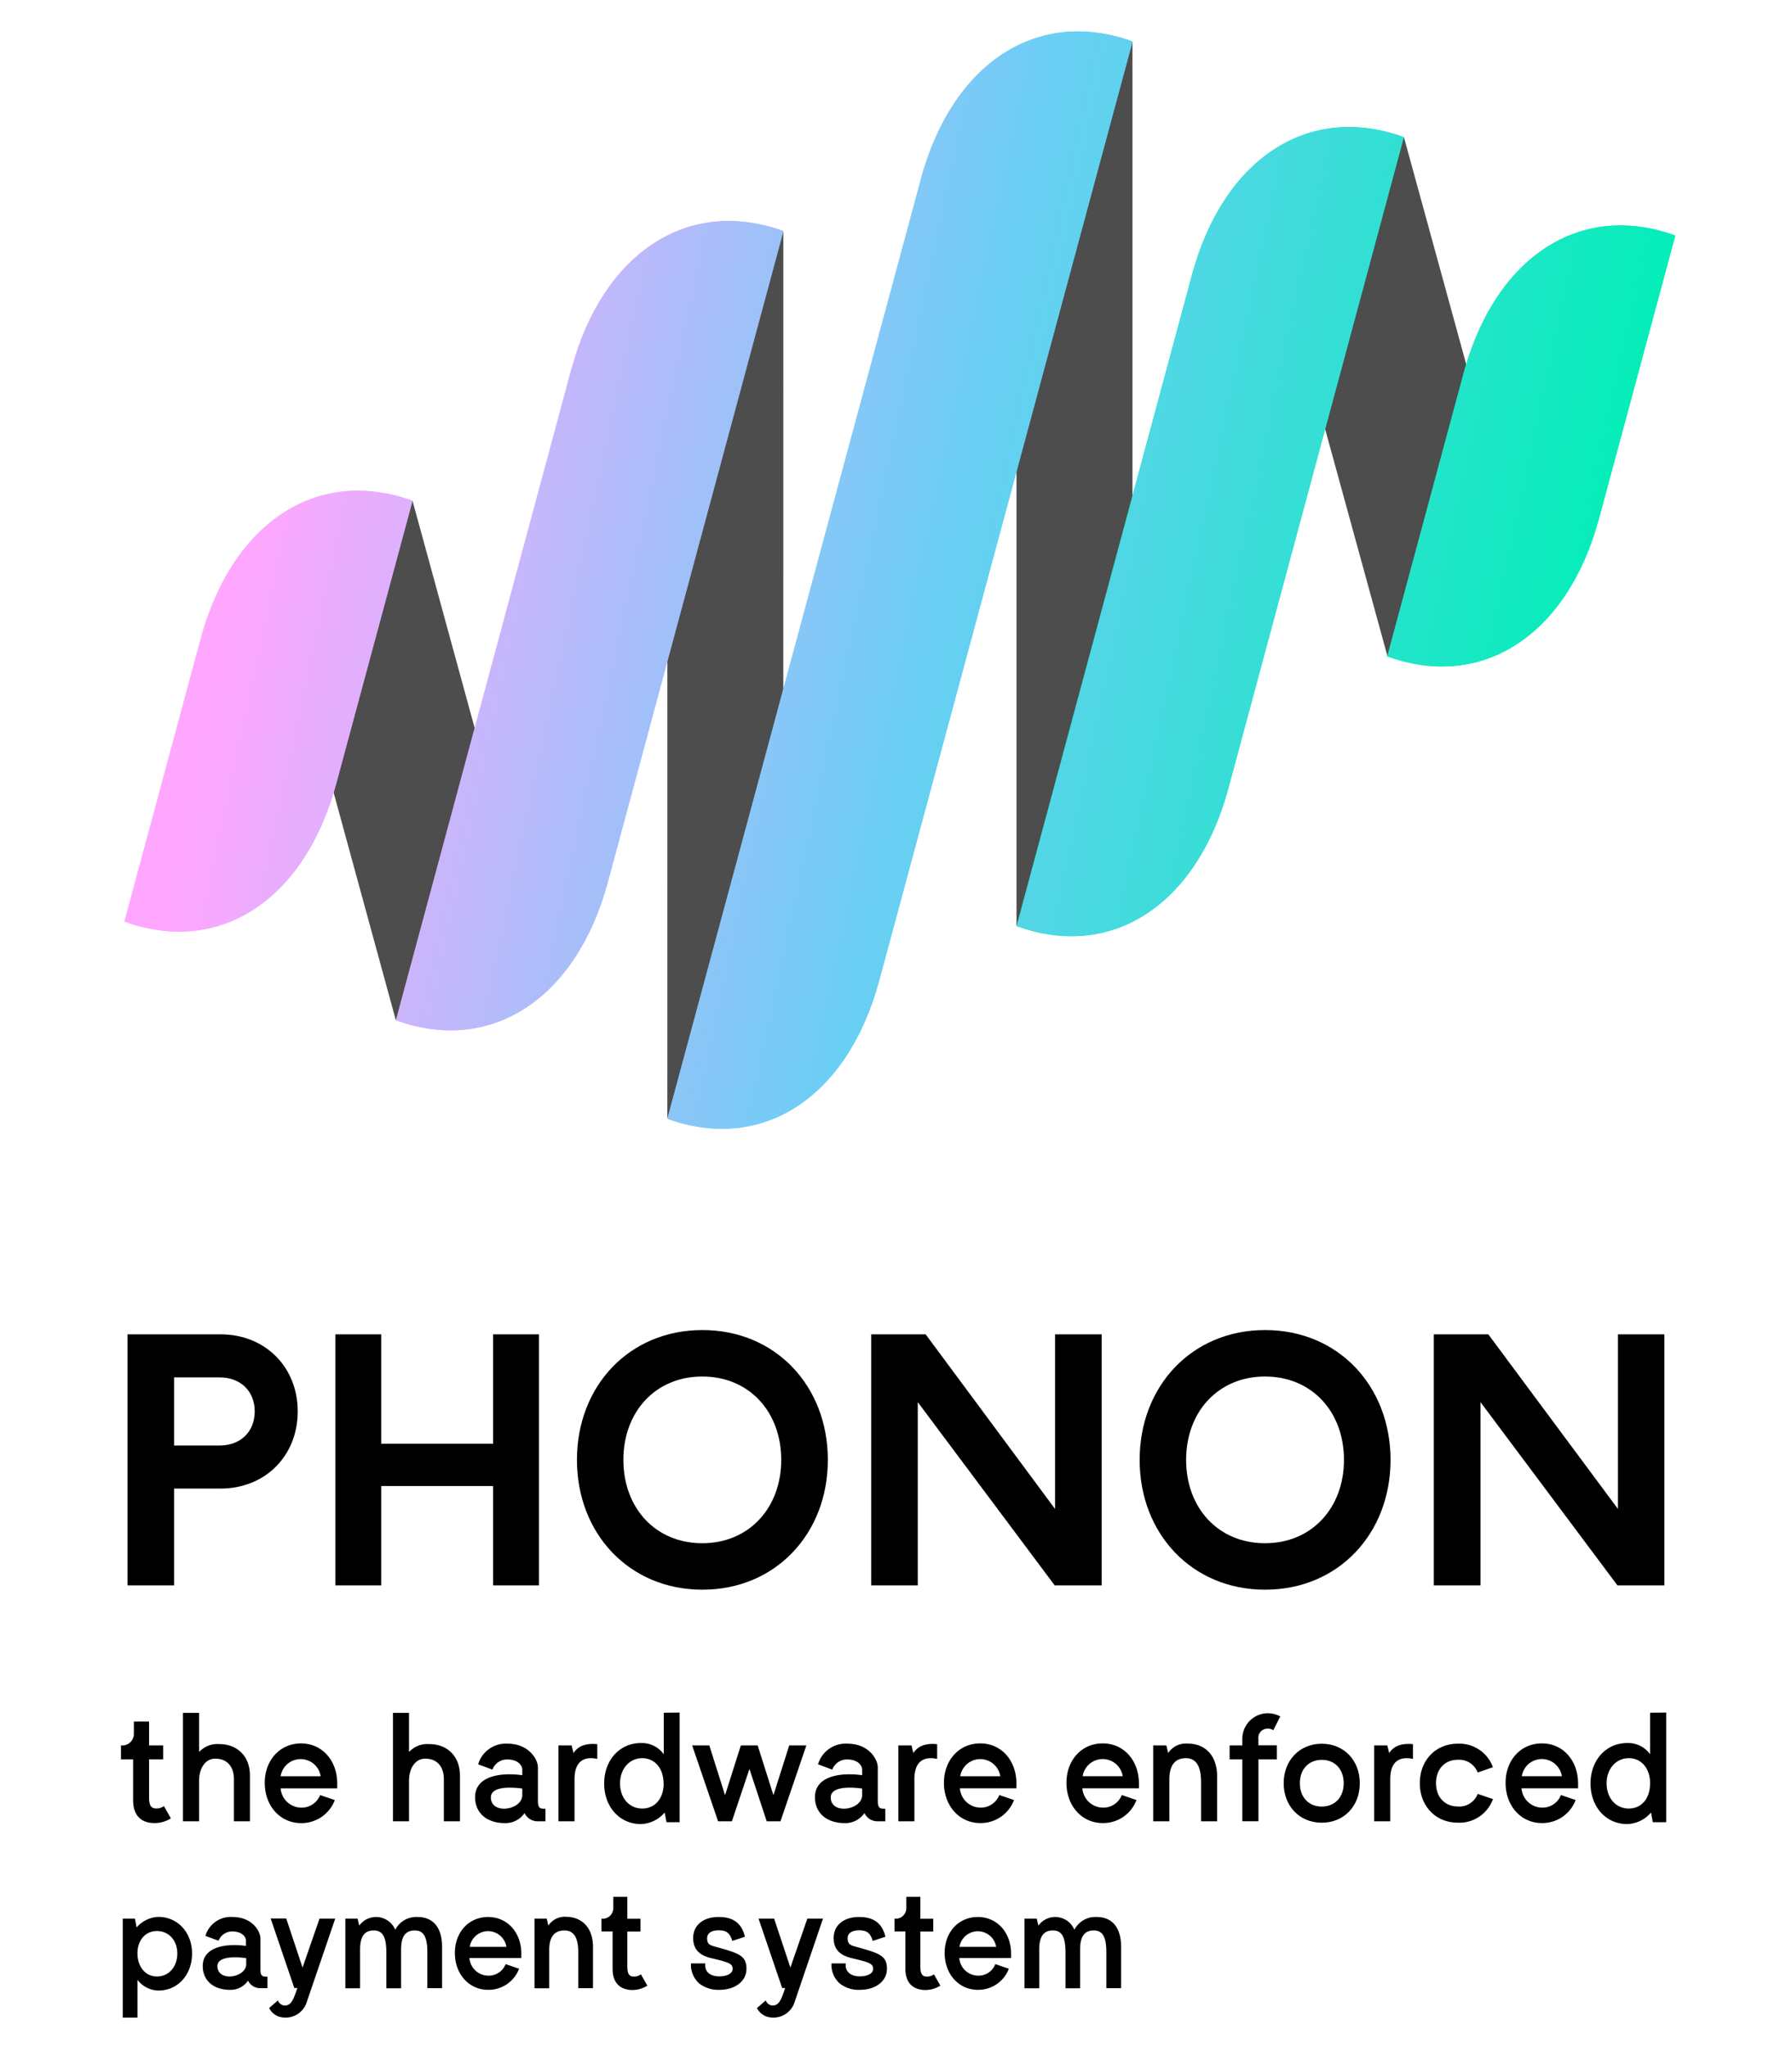 <svg id="Layer_1" data-name="Layer 1" xmlns="http://www.w3.org/2000/svg" xmlns:xlink="http://www.w3.org/1999/xlink" viewBox="0 0 408.69 466.52"><defs><style>.cls-1{fill:none;}.cls-2{clip-path:url(#clip-path);}.cls-3{fill:#8f8f8f;}.cls-4{fill:#4d4d4d;}.cls-5{fill:#6ccef5;}.cls-6{fill:#00efb6;}.cls-7{fill:#ffa7ff;}.cls-8{clip-path:url(#clip-path-3);}.cls-9{fill:url(#linear-gradient);}.cls-10{clip-path:url(#clip-path-4);}.cls-11{fill:url(#linear-gradient-2);}.cls-12{clip-path:url(#clip-path-5);}.cls-13{fill:url(#linear-gradient-3);}.cls-14{clip-path:url(#clip-path-6);}.cls-15{fill:url(#linear-gradient-4);}.cls-16{clip-path:url(#clip-path-7);}.cls-17{fill:url(#linear-gradient-5);}</style><clipPath id="clip-path"><rect class="cls-1" x="-0.23" y="-72.49" width="409.12" height="409.12"/></clipPath><clipPath id="clip-path-3"><path class="cls-1" d="M210,40.94,152.2,255h0c21.65,7.83,41.12-4.86,48.31-31.48L258.27,9.45A36.66,36.66,0,0,0,245.8,7.16c-16.38,0-30.07,12.39-35.84,33.78"/></clipPath><linearGradient id="linear-gradient" x1="-832.25" y1="-824.68" x2="-831.85" y2="-824.68" gradientTransform="matrix(0, 776.89, 776.89, 0, 640893.84, 646546.35)" gradientUnits="userSpaceOnUse"><stop offset="0" stop-color="#ffa7ff"/><stop offset="0.5" stop-color="#6ccef5"/><stop offset="1" stop-color="#00efb6"/></linearGradient><clipPath id="clip-path-4"><path class="cls-1" d="M271.88,62.66l-40,148.42.06,0c21.62,7.83,41.06-4.84,48.23-31.42L320.18,31.25a36.54,36.54,0,0,0-12.52-2.31c-16.35,0-30,12.37-35.78,33.72"/></clipPath><linearGradient id="linear-gradient-2" x1="-832.25" y1="-824.73" x2="-831.85" y2="-824.73" gradientTransform="matrix(0, 776.89, 776.89, 0, 641002.41, 646468.1)" xlink:href="#linear-gradient"/><clipPath id="clip-path-5"><path class="cls-1" d="M130.33,84.14l-40,148.41h0c21.65,7.83,41.12-4.86,48.31-31.49l40.05-148.4h0a36.49,36.49,0,0,0-12.48-2.3c-16.38,0-30.07,12.4-35.84,33.78"/></clipPath><linearGradient id="linear-gradient-3" x1="-832.25" y1="-824.64" x2="-831.85" y2="-824.64" gradientTransform="matrix(0, 776.89, 776.89, 0, 640786.34, 646623.98)" xlink:href="#linear-gradient"/><clipPath id="clip-path-6"><path class="cls-1" d="M45.77,145.61,28.38,210.05C50,217.89,69.5,205.2,76.69,178.57l17.39-64.44a36.7,36.7,0,0,0-12.47-2.29c-16.38,0-30.07,12.39-35.84,33.77"/></clipPath><linearGradient id="linear-gradient-4" x1="-832.25" y1="-824.57" x2="-831.85" y2="-824.57" gradientTransform="matrix(0, 776.89, 776.89, 0, 640662.26, 646711.25)" xlink:href="#linear-gradient"/><clipPath id="clip-path-7"><path class="cls-1" d="M333.79,85.1l-17.41,64.52.07,0c21.61,7.82,41.05-4.85,48.23-31.43l17.41-64.52-.07,0a36.55,36.55,0,0,0-12.45-2.29c-16.35,0-30,12.37-35.78,33.72"/></clipPath><linearGradient id="linear-gradient-5" x1="-832.25" y1="-824.8" x2="-831.85" y2="-824.8" gradientTransform="matrix(0, 776.89, 776.89, 0, 641126.33, 646380.99)" xlink:href="#linear-gradient"/></defs><path d="M30.36,410.35V401H27.59v-3.18a2.64,2.64,0,0,0,2.94-2.73v-2.7H34v5.43h3.21V401H34v8.64c0,1.87.45,2.56,1.66,2.56a2.83,2.83,0,0,0,1.72-.55l1.59,2.8a6.94,6.94,0,0,1-3.76,1.07C32.12,415.53,30.36,413.67,30.36,410.35Z"/><path d="M57,404.68v10.44H53.35v-9.58c0-2.94-1.59-4.7-4.25-4.7-2.21,0-3.7,2.07-3.7,5.11v9.17H41.73V390.4H45.4v8.92a5.74,5.74,0,0,1,4.6-1.8C54.22,397.52,57,400.39,57,404.68Z"/><path d="M68.6,412A4.5,4.5,0,0,0,73,409.14l3.36,1.14a8.12,8.12,0,0,1-7.71,5.25c-4.77,0-8.27-3.94-8.27-9.16s3.5-9,8.27-9,8.19,3.81,8.26,9v1.24H64A4.76,4.76,0,0,0,68.6,412ZM64,404.85h9.13a4.62,4.62,0,0,0-9.13,0Z"/><path d="M104.9,404.68v10.44h-3.67v-9.58c0-2.94-1.59-4.7-4.25-4.7-2.21,0-3.7,2.07-3.7,5.11v9.17H89.62V390.4h3.66v8.92a5.74,5.74,0,0,1,4.6-1.8C102.1,397.52,104.9,400.39,104.9,404.68Z"/><path d="M124.4,412.25v2.87h-1.7a3.32,3.32,0,0,1-3.07-1.87,5.26,5.26,0,0,1-4.5,2.28c-4.11,0-6.78-2.31-6.78-5.91,0-5.08,6.4-5.64,10.76-5v-1.28c0-.9-.9-2.32-3.46-2.32a3.58,3.58,0,0,0-3.35,2.32l-3.25-1.21a6.57,6.57,0,0,1,6.63-4.71c5,0,7,3.64,7,5.4v7.57C122.67,412.32,123.32,412.25,124.4,412.25Zm-5.29-4.6c-4.5-.59-7.16.1-7.16,2,0,4.08,7.16,2.91,7.16-.48Z"/><path d="M136.22,397.55v3.36a5.56,5.56,0,0,0-1.42-.18c-2.49,0-3.77,1.63-3.77,4.81v9.58h-3.66V397.83h3l.42,1.73c.62-.9,1.69-2.08,4.46-2.08A7.24,7.24,0,0,1,136.22,397.55Z"/><path d="M155,390.33v25H152l-.41-2.21a7.46,7.46,0,0,1-5.43,2.63c-4.84,0-8.37-3.91-8.37-9.24s3.53-9.23,8.37-9.23a6.14,6.14,0,0,1,5.22,2.56v-9.47Zm-3.67,16.14c0-3.42-2-5.74-4.87-5.74s-5.05,2.39-5.05,5.74,2.11,5.74,5.05,5.74S151.36,409.9,151.36,406.47Z"/><path d="M183.9,397.83,178,415.12h-3.14l-3.94-11.93-4,11.93h-3.15l-5.91-17.29h3.91l3.59,11.34,3.6-11.34h3.84l3.59,11.34,3.6-11.34Z"/><path d="M201.91,412.25v2.87h-1.7a3.32,3.32,0,0,1-3.07-1.87,5.26,5.26,0,0,1-4.5,2.28c-4.11,0-6.78-2.31-6.78-5.91,0-5.08,6.4-5.64,10.76-5v-1.28c0-.9-.9-2.32-3.46-2.32a3.58,3.58,0,0,0-3.35,2.32l-3.25-1.21a6.57,6.57,0,0,1,6.63-4.71c5.05,0,7,3.64,7,5.4v7.57C200.18,412.32,200.84,412.25,201.91,412.25Zm-5.29-4.6c-4.5-.59-7.16.1-7.16,2,0,4.08,7.16,2.91,7.16-.48Z"/><path d="M213.73,397.55v3.36a5.62,5.62,0,0,0-1.42-.18c-2.49,0-3.77,1.63-3.77,4.81v9.58h-3.66V397.83h3l.42,1.73c.62-.9,1.69-2.08,4.46-2.08A7.24,7.24,0,0,1,213.73,397.55Z"/><path d="M223.55,412a4.5,4.5,0,0,0,4.35-2.87l3.36,1.14a8.12,8.12,0,0,1-7.71,5.25c-4.77,0-8.27-3.94-8.27-9.16s3.5-9,8.27-9,8.19,3.81,8.26,9v1.24H218.92A4.75,4.75,0,0,0,223.55,412ZM219,404.85h9.13a4.62,4.62,0,0,0-9.13,0Z"/><path d="M251.48,412a4.5,4.5,0,0,0,4.36-2.87l3.35,1.14a8.11,8.11,0,0,1-7.71,5.25c-4.77,0-8.26-3.94-8.26-9.16s3.49-9,8.26-9,8.2,3.81,8.27,9v1.24h-12.9A4.75,4.75,0,0,0,251.48,412Zm-4.56-7.16h9.13a4.62,4.62,0,0,0-9.13,0Z"/><path d="M277.58,404.85v10.27h-3.66v-8.89c0-3.7-1.14-5.5-3.46-5.5-2.49,0-3.77,1.63-3.77,4.81v9.58H263V397.83h3l.42,1.73a4.83,4.83,0,0,1,4.46-2.15C275,397.41,277.58,400.28,277.58,404.85Z"/><path d="M289.13,394a2.09,2.09,0,0,0-2.14,2.35v1.45h4.22V401H287v14.11h-3.67V401h-2.9v-3.18h2.9v-1.45a5.83,5.83,0,0,1,8.65-5.15l-1.59,3.14A2,2,0,0,0,289.13,394Z"/><path d="M292.76,406.44c0-5.19,3.6-9,8.68-9s8.68,3.8,8.68,9-3.6,9-8.68,9S292.76,411.63,292.76,406.44Zm13.69,0c0-3.18-2-5.33-5-5.33s-5,2.15-5,5.33,2,5.32,5,5.32S306.45,409.62,306.45,406.44Z"/><path d="M322.25,397.55v3.36a5.56,5.56,0,0,0-1.42-.18c-2.49,0-3.77,1.63-3.77,4.81v9.58H313.4V397.83h3l.42,1.73c.62-.9,1.69-2.08,4.46-2.08A7.24,7.24,0,0,1,322.25,397.55Z"/><path d="M332.48,415.43c-5.08,0-8.67-3.8-8.67-9s3.59-9,8.67-9a8.13,8.13,0,0,1,8,5.36L337,404a4.52,4.52,0,0,0-4.5-2.91c-3,0-5,2.15-5,5.33s2,5.32,5,5.32a4.44,4.44,0,0,0,4.5-2.87l3.49,1.18A8.12,8.12,0,0,1,332.48,415.43Z"/><path d="M351.64,412a4.5,4.5,0,0,0,4.35-2.87l3.36,1.14a8.12,8.12,0,0,1-7.71,5.25c-4.78,0-8.27-3.94-8.27-9.16s3.49-9,8.27-9,8.19,3.81,8.26,9v1.24H347A4.76,4.76,0,0,0,351.64,412Zm-4.57-7.16h9.13a4.62,4.62,0,0,0-9.13,0Z"/><path d="M380,390.33v25h-3.05l-.41-2.21a7.46,7.46,0,0,1-5.43,2.63c-4.84,0-8.37-3.91-8.37-9.24s3.53-9.23,8.37-9.23a6.15,6.15,0,0,1,5.22,2.56v-9.47Zm-3.67,16.14c0-3.42-2-5.74-4.87-5.74s-5.05,2.39-5.05,5.74,2.11,5.74,5.05,5.74S376.32,409.9,376.32,406.47Z"/><path d="M43.8,445.23c0,4.85-3.2,8.46-7.67,8.46a6.12,6.12,0,0,1-4.78-2.44v8.62H28V437.31h2.78l.38,2a6.84,6.84,0,0,1,5-2.4C40.57,436.93,43.8,440.51,43.8,445.23Zm-3.36,0c0-2.92-1.93-5.1-4.63-5.1s-4.46,2.12-4.46,5.1,1.77,5.26,4.46,5.26S40.44,448.27,40.44,445.23Z"/><path d="M61,450.52v2.63H59.39a3.07,3.07,0,0,1-2.82-1.71,4.79,4.79,0,0,1-4.12,2.09c-3.77,0-6.21-2.12-6.21-5.42,0-4.66,5.86-5.16,9.86-4.59v-1.18c0-.82-.83-2.12-3.17-2.12a3.32,3.32,0,0,0-3.08,2.12l-3-1.1A6,6,0,0,1,53,436.93c4.63,0,6.4,3.32,6.4,4.94v6.94C59.36,450.58,60,450.52,61,450.52Zm-4.85-4.21c-4.12-.54-6.56.09-6.56,1.8,0,3.74,6.56,2.67,6.56-.44Z"/><path d="M76.45,437.31,70,456.19a5.06,5.06,0,0,1-6.43,3.43,3.9,3.9,0,0,1-2.19-1.94l2-1.74a1.75,1.75,0,0,0,1.49,1.17c1.2,0,1.81-.69,2.6-3l.35-1h-.7l-5.39-15.84h3.55L69,448.46l3.87-11.15Z"/><path d="M100.82,443.74v9.41H97.46V445c0-3.55-.86-5-2.85-5-2.16,0-3.14,1.36-3.14,4.4v8.78H88.11V445c0-3.55-.86-5-2.85-5-2.16,0-3.14,1.36-3.14,4.4v8.78H78.76V437.31h2.79l.38,1.58a4.74,4.74,0,0,1,8.21.95,5.4,5.4,0,0,1,5.07-2.91C98.82,436.93,100.82,439.37,100.82,443.74Z"/><path d="M111.31,450.3a4.11,4.11,0,0,0,4-2.63l3.08,1.05a7.46,7.46,0,0,1-7.07,4.81c-4.37,0-7.58-3.61-7.58-8.4s3.21-8.2,7.58-8.2,7.51,3.48,7.57,8.2v1.15H107.06A4.35,4.35,0,0,0,111.31,450.3Zm-4.18-6.56h8.36a4.23,4.23,0,0,0-8.36,0Z"/><path d="M135.24,443.74v9.41h-3.36V445c0-3.39-1-5-3.17-5-2.28,0-3.45,1.49-3.45,4.4v8.78H121.9V437.31h2.79l.37,1.58a4.47,4.47,0,0,1,4.09-2C132.89,436.93,135.24,439.56,135.24,443.74Z"/><path d="M139.71,448.78v-8.56h-2.54v-2.91a2.42,2.42,0,0,0,2.7-2.51v-2.47h3.2v5h3v2.91h-3v7.92c0,1.72.41,2.35,1.52,2.35a2.6,2.6,0,0,0,1.58-.51l1.46,2.57a6.38,6.38,0,0,1-3.45,1C141.32,453.53,139.71,451.82,139.71,448.78Z"/><path d="M159.45,452.07a5.74,5.74,0,0,1-1.87-4.56h3.27c-.22,1.78,1,2.95,3.17,2.95,1.87,0,3.07-.7,3.07-1.71,0-1.27-1.08-1.52-5-2.47-2.83-.7-4-2.19-4-4.57,0-2.91,2.28-4.78,5.8-4.78,3.36,0,5.26,1.42,6,4.5l-2.88.95c-.54-1.78-1.33-2.41-3.08-2.41s-2.66.69-2.66,1.8.38,1.53,1.65,1.87c5.64,1.56,7.32,2.06,7.32,5.11,0,2.79-2.56,4.78-6.15,4.78A7.08,7.08,0,0,1,159.45,452.07Z"/><path d="M187.69,437.31l-6.43,18.88a5.07,5.07,0,0,1-6.44,3.43,3.91,3.91,0,0,1-2.18-1.94l2-1.74a1.75,1.75,0,0,0,1.49,1.17c1.2,0,1.8-.69,2.6-3l.34-1h-.69L173,437.31h3.55l3.71,11.15,3.86-11.15Z"/><path d="M191.5,452.07a5.67,5.67,0,0,1-1.87-4.56h3.26c-.22,1.78,1.05,2.95,3.17,2.95,1.87,0,3.07-.7,3.07-1.71,0-1.27-1.07-1.52-5-2.47-2.82-.7-4-2.19-4-4.57,0-2.91,2.28-4.78,5.8-4.78,3.35,0,5.26,1.42,6,4.5l-2.89.95c-.54-1.78-1.33-2.41-3.07-2.41s-2.66.69-2.66,1.8.38,1.53,1.64,1.87c5.65,1.56,7.33,2.06,7.33,5.11,0,2.79-2.57,4.78-6.15,4.78A7,7,0,0,1,191.5,452.07Z"/><path d="M206.49,448.78v-8.56H204v-2.91a2.42,2.42,0,0,0,2.7-2.51v-2.47h3.2v5h2.94v2.91h-2.94v7.92c0,1.72.41,2.35,1.52,2.35A2.6,2.6,0,0,0,213,450l1.46,2.57a6.38,6.38,0,0,1-3.45,1C208.1,453.53,206.49,451.82,206.49,448.78Z"/><path d="M223,450.3a4.11,4.11,0,0,0,4-2.63l3.08,1.05a7.45,7.45,0,0,1-7.07,4.81c-4.37,0-7.57-3.61-7.57-8.4s3.2-8.2,7.57-8.2,7.51,3.48,7.58,8.2v1.15H218.78A4.35,4.35,0,0,0,223,450.3Zm-4.18-6.56h8.37a4.24,4.24,0,0,0-8.37,0Z"/><path d="M255.68,443.74v9.41h-3.36V445c0-3.55-.86-5-2.86-5-2.15,0-3.13,1.36-3.13,4.4v8.78H243V445c0-3.55-.86-5-2.86-5-2.15,0-3.13,1.36-3.13,4.4v8.78h-3.36V437.31h2.79l.38,1.58a4.74,4.74,0,0,1,8.21.95,5.38,5.38,0,0,1,5.07-2.91C253.68,436.93,255.68,439.37,255.68,443.74Z"/><path d="M67.9,321.7c0,10.14-7.44,17.58-17.58,17.58H39.7v22.07H29.07V304.13H50.32C60.46,304.13,67.9,311.57,67.9,321.7Zm-9.81,0c0-4.66-3.27-7.76-8-7.76H39.7v15.53H50.08C54.82,329.47,58.09,326.36,58.09,321.7Z"/><path d="M86.94,338.7v22.65H76.48V304.13H86.94v24.93h25.51V304.13h10.46v57.22H112.45V338.7Z"/><path d="M131.58,332.74c0-16.84,11.93-29.59,28.61-29.59s28.61,12.75,28.61,29.59-11.94,29.59-28.61,29.59S131.58,349.57,131.58,332.74Zm46.59,0c0-11-7.36-19-18-19s-18,8-18,19,7.36,19,18,19S178.17,343.69,178.17,332.74Z"/><path d="M251.25,304.13v57.22H240.54l-31.23-41.77v41.77H198.69V304.13h12.42l29.51,39.8v-39.8Z"/><path d="M259.91,332.74c0-16.84,11.94-29.59,28.61-29.59s28.61,12.75,28.61,29.59-11.93,29.59-28.61,29.59S259.91,349.57,259.91,332.74Zm46.6,0c0-11-7.36-19-18-19s-18,8-18,19,7.36,19,18,19S306.51,343.69,306.51,332.74Z"/><path d="M379.58,304.13v57.22h-10.7l-31.23-41.77v41.77H327V304.13h12.43L369,343.93v-39.8Z"/><g class="cls-2"><path class="cls-3" d="M133.75,108.46v0Z"/><polygon class="cls-4" points="178.64 219.35 152.2 254.99 152.21 88.3 178.65 52.66 178.64 219.35"/><polygon class="cls-4" points="116.73 196.91 90.28 232.55 67.64 149.77 94.08 114.13 116.73 196.91"/><path class="cls-3" d="M258.63,81.8v0Z"/><polygon class="cls-4" points="258.27 175.44 231.83 211.08 231.83 45.09 258.27 9.45 258.27 175.44"/><polygon class="cls-4" points="342.89 114 316.45 149.64 293.73 66.89 320.18 31.25 342.89 114"/><g class="cls-2"><path class="cls-5" d="M152.2,255h0L210,40.94c7.19-26.63,26.66-39.32,48.31-31.49L200.51,223.51c-7.19,26.62-26.66,39.31-48.31,31.48"/><path class="cls-6" d="M231.89,211.1l-.06,0,40-148.42c7.19-26.62,26.66-39.28,48.3-31.41h0L280.12,179.68c-7.17,26.58-26.61,39.25-48.23,31.42"/><path class="cls-7" d="M90.29,232.55h0l40-148.41c7.19-26.63,26.67-39.32,48.32-31.48L138.6,201.06c-7.19,26.63-26.66,39.32-48.31,31.49"/><path class="cls-7" d="M28.38,210.05h0l17.39-64.44C53,119,72.43,106.29,94.08,114.13L76.69,178.57C69.5,205.2,50,217.89,28.38,210.05"/><path class="cls-6" d="M316.45,149.64l-.07,0L333.79,85.1C341,58.52,360.41,45.85,382,53.67l.07,0-17.41,64.52c-7.18,26.58-26.62,39.25-48.23,31.43"/></g><g class="cls-8"><rect class="cls-9" x="69.34" y="57.29" width="271.79" height="155.41" transform="translate(31.66 308.82) rotate(-78.38)"/></g><g class="cls-10"><rect class="cls-11" x="174.06" y="61.53" width="203.89" height="124.81" transform="translate(99.01 369.31) rotate(-78.38)"/></g><g class="cls-12"><rect class="cls-13" x="32.5" y="82.96" width="203.93" height="124.83" transform="translate(-35.02 247.79) rotate(-78.38)"/></g><g class="cls-14"><rect class="cls-15" x="2.67" y="122" width="117.12" height="85.72" transform="translate(-112.59 191.62) rotate(-78.38)"/></g><g class="cls-16"><rect class="cls-17" x="290.66" y="61.56" width="117.14" height="85.73" transform="translate(176.6 425.46) rotate(-78.38)"/></g></g></svg>